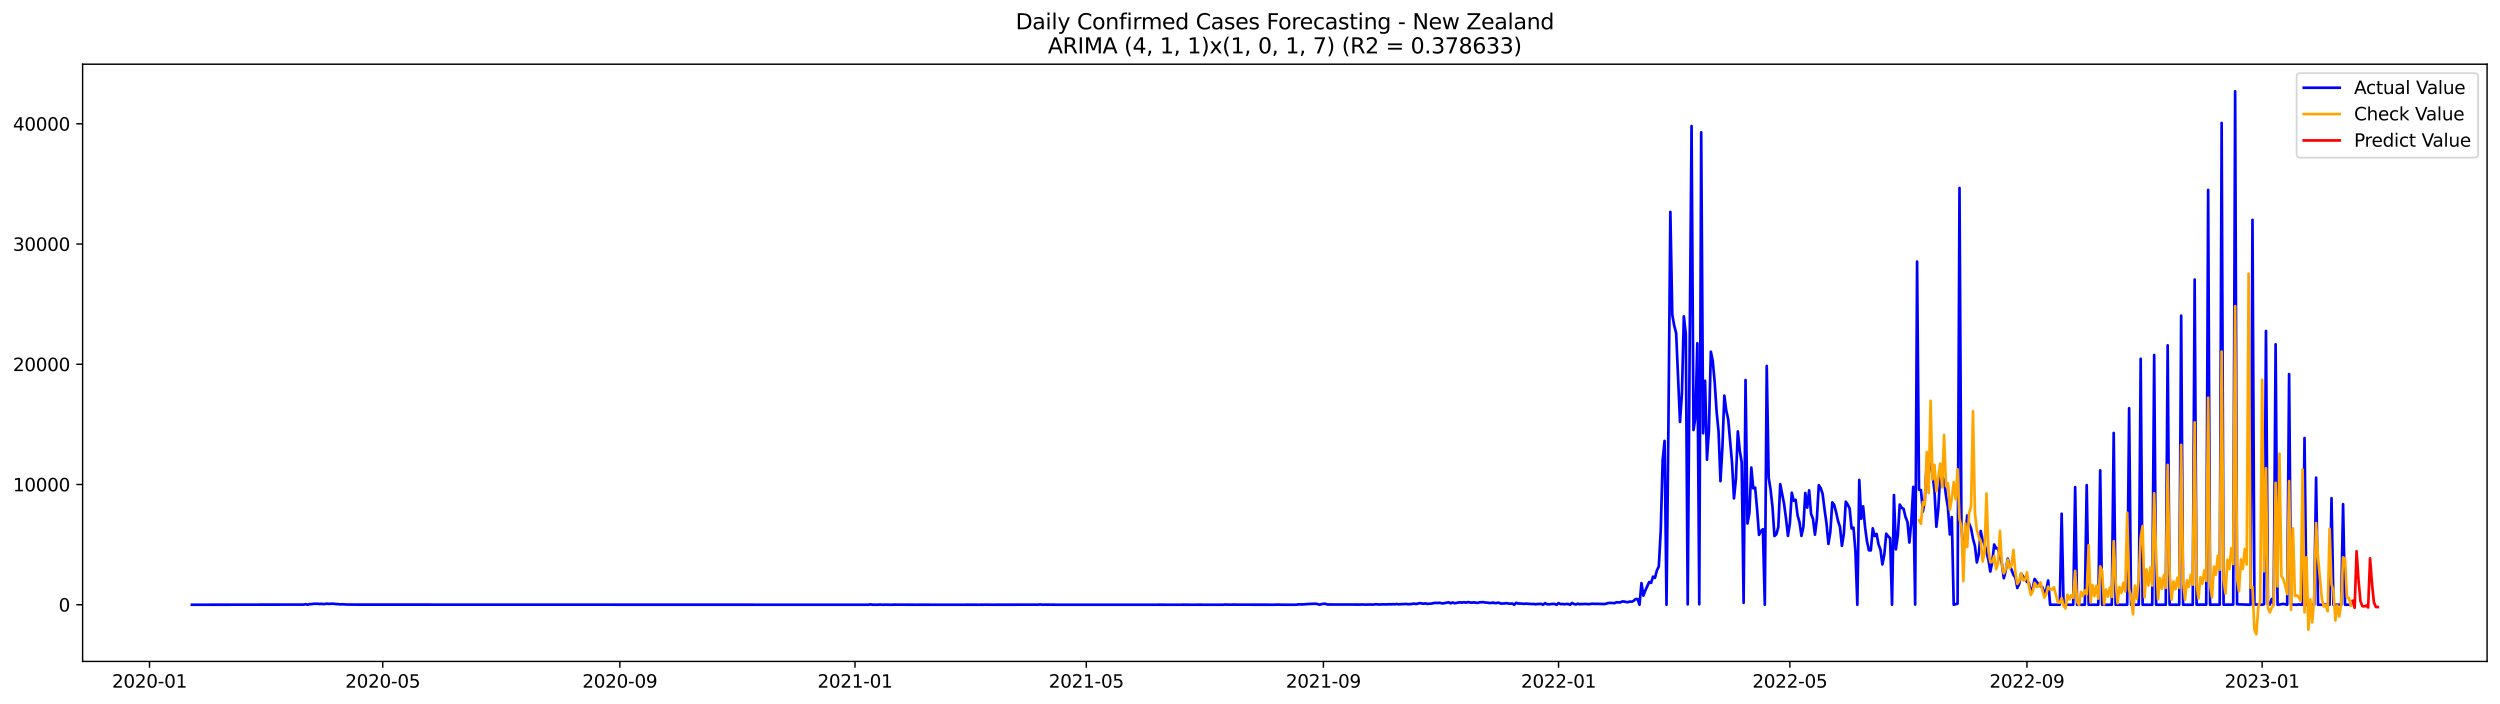 <?xml version="1.0" encoding="utf-8" standalone="no"?>
<!DOCTYPE svg PUBLIC "-//W3C//DTD SVG 1.1//EN"
  "http://www.w3.org/Graphics/SVG/1.1/DTD/svg11.dtd">
<svg xmlns:xlink="http://www.w3.org/1999/xlink" width="1392.412pt" height="392.274pt" viewBox="0 0 1392.412 392.274" xmlns="http://www.w3.org/2000/svg" version="1.1">
 <defs>
  <style type="text/css">*{stroke-linejoin: round; stroke-linecap: butt}</style>
 </defs>
 <g id="figure_1">
  <g id="patch_1">
   <path d="M 0 392.274 
L 1392.412 392.274 
L 1392.412 0 
L 0 0 
z
" style="fill: #ffffff"/>
  </g>
  <g id="axes_1">
   <g id="patch_2">
    <path d="M 46.013 368.396 
L 1385.213 368.396 
L 1385.213 35.755 
L 46.013 35.755 
z
" style="fill: #ffffff"/>
   </g>
   <g id="matplotlib.axis_1">
    <g id="xtick_1">
     <g id="line2d_1">
      <defs>
       <path id="m3d53faf862" d="M 0 0 
L 0 3.5 
" style="stroke: #000000; stroke-width: 0.8"/>
      </defs>
      <g>
       <use xlink:href="#m3d53faf862" x="83.266" y="368.396" style="stroke: #000000; stroke-width: 0.8"/>
      </g>
     </g>
     <g id="text_1">
      <!-- 2020-01 -->
      <g transform="translate(62.375 382.994)scale(0.1 -0.1)">
       <defs>
        <path id="DejaVuSans-32" d="M 1228 531 
L 3431 531 
L 3431 0 
L 469 0 
L 469 531 
Q 828 903 1448 1529 
Q 2069 2156 2228 2338 
Q 2531 2678 2651 2914 
Q 2772 3150 2772 3378 
Q 2772 3750 2511 3984 
Q 2250 4219 1831 4219 
Q 1534 4219 1204 4116 
Q 875 4013 500 3803 
L 500 4441 
Q 881 4594 1212 4672 
Q 1544 4750 1819 4750 
Q 2544 4750 2975 4387 
Q 3406 4025 3406 3419 
Q 3406 3131 3298 2873 
Q 3191 2616 2906 2266 
Q 2828 2175 2409 1742 
Q 1991 1309 1228 531 
z
" transform="scale(0.016)"/>
        <path id="DejaVuSans-30" d="M 2034 4250 
Q 1547 4250 1301 3770 
Q 1056 3291 1056 2328 
Q 1056 1369 1301 889 
Q 1547 409 2034 409 
Q 2525 409 2770 889 
Q 3016 1369 3016 2328 
Q 3016 3291 2770 3770 
Q 2525 4250 2034 4250 
z
M 2034 4750 
Q 2819 4750 3233 4129 
Q 3647 3509 3647 2328 
Q 3647 1150 3233 529 
Q 2819 -91 2034 -91 
Q 1250 -91 836 529 
Q 422 1150 422 2328 
Q 422 3509 836 4129 
Q 1250 4750 2034 4750 
z
" transform="scale(0.016)"/>
        <path id="DejaVuSans-2d" d="M 313 2009 
L 1997 2009 
L 1997 1497 
L 313 1497 
L 313 2009 
z
" transform="scale(0.016)"/>
        <path id="DejaVuSans-31" d="M 794 531 
L 1825 531 
L 1825 4091 
L 703 3866 
L 703 4441 
L 1819 4666 
L 2450 4666 
L 2450 531 
L 3481 531 
L 3481 0 
L 794 0 
L 794 531 
z
" transform="scale(0.016)"/>
       </defs>
       <use xlink:href="#DejaVuSans-32"/>
       <use xlink:href="#DejaVuSans-30" x="63.623"/>
       <use xlink:href="#DejaVuSans-32" x="127.246"/>
       <use xlink:href="#DejaVuSans-30" x="190.869"/>
       <use xlink:href="#DejaVuSans-2d" x="254.492"/>
       <use xlink:href="#DejaVuSans-30" x="290.576"/>
       <use xlink:href="#DejaVuSans-31" x="354.199"/>
      </g>
     </g>
    </g>
    <g id="xtick_2">
     <g id="line2d_2">
      <g>
       <use xlink:href="#m3d53faf862" x="213.171" y="368.396" style="stroke: #000000; stroke-width: 0.8"/>
      </g>
     </g>
     <g id="text_2">
      <!-- 2020-05 -->
      <g transform="translate(192.28 382.994)scale(0.1 -0.1)">
       <defs>
        <path id="DejaVuSans-35" d="M 691 4666 
L 3169 4666 
L 3169 4134 
L 1269 4134 
L 1269 2991 
Q 1406 3038 1543 3061 
Q 1681 3084 1819 3084 
Q 2600 3084 3056 2656 
Q 3513 2228 3513 1497 
Q 3513 744 3044 326 
Q 2575 -91 1722 -91 
Q 1428 -91 1123 -41 
Q 819 9 494 109 
L 494 744 
Q 775 591 1075 516 
Q 1375 441 1709 441 
Q 2250 441 2565 725 
Q 2881 1009 2881 1497 
Q 2881 1984 2565 2268 
Q 2250 2553 1709 2553 
Q 1456 2553 1204 2497 
Q 953 2441 691 2322 
L 691 4666 
z
" transform="scale(0.016)"/>
       </defs>
       <use xlink:href="#DejaVuSans-32"/>
       <use xlink:href="#DejaVuSans-30" x="63.623"/>
       <use xlink:href="#DejaVuSans-32" x="127.246"/>
       <use xlink:href="#DejaVuSans-30" x="190.869"/>
       <use xlink:href="#DejaVuSans-2d" x="254.492"/>
       <use xlink:href="#DejaVuSans-30" x="290.576"/>
       <use xlink:href="#DejaVuSans-35" x="354.199"/>
      </g>
     </g>
    </g>
    <g id="xtick_3">
     <g id="line2d_3">
      <g>
       <use xlink:href="#m3d53faf862" x="345.223" y="368.396" style="stroke: #000000; stroke-width: 0.8"/>
      </g>
     </g>
     <g id="text_3">
      <!-- 2020-09 -->
      <g transform="translate(324.331 382.994)scale(0.1 -0.1)">
       <defs>
        <path id="DejaVuSans-39" d="M 703 97 
L 703 672 
Q 941 559 1184 500 
Q 1428 441 1663 441 
Q 2288 441 2617 861 
Q 2947 1281 2994 2138 
Q 2813 1869 2534 1725 
Q 2256 1581 1919 1581 
Q 1219 1581 811 2004 
Q 403 2428 403 3163 
Q 403 3881 828 4315 
Q 1253 4750 1959 4750 
Q 2769 4750 3195 4129 
Q 3622 3509 3622 2328 
Q 3622 1225 3098 567 
Q 2575 -91 1691 -91 
Q 1453 -91 1209 -44 
Q 966 3 703 97 
z
M 1959 2075 
Q 2384 2075 2632 2365 
Q 2881 2656 2881 3163 
Q 2881 3666 2632 3958 
Q 2384 4250 1959 4250 
Q 1534 4250 1286 3958 
Q 1038 3666 1038 3163 
Q 1038 2656 1286 2365 
Q 1534 2075 1959 2075 
z
" transform="scale(0.016)"/>
       </defs>
       <use xlink:href="#DejaVuSans-32"/>
       <use xlink:href="#DejaVuSans-30" x="63.623"/>
       <use xlink:href="#DejaVuSans-32" x="127.246"/>
       <use xlink:href="#DejaVuSans-30" x="190.869"/>
       <use xlink:href="#DejaVuSans-2d" x="254.492"/>
       <use xlink:href="#DejaVuSans-30" x="290.576"/>
       <use xlink:href="#DejaVuSans-39" x="354.199"/>
      </g>
     </g>
    </g>
    <g id="xtick_4">
     <g id="line2d_4">
      <g>
       <use xlink:href="#m3d53faf862" x="476.201" y="368.396" style="stroke: #000000; stroke-width: 0.8"/>
      </g>
     </g>
     <g id="text_4">
      <!-- 2021-01 -->
      <g transform="translate(455.31 382.994)scale(0.1 -0.1)">
       <use xlink:href="#DejaVuSans-32"/>
       <use xlink:href="#DejaVuSans-30" x="63.623"/>
       <use xlink:href="#DejaVuSans-32" x="127.246"/>
       <use xlink:href="#DejaVuSans-31" x="190.869"/>
       <use xlink:href="#DejaVuSans-2d" x="254.492"/>
       <use xlink:href="#DejaVuSans-30" x="290.576"/>
       <use xlink:href="#DejaVuSans-31" x="354.199"/>
      </g>
     </g>
    </g>
    <g id="xtick_5">
     <g id="line2d_5">
      <g>
       <use xlink:href="#m3d53faf862" x="605.032" y="368.396" style="stroke: #000000; stroke-width: 0.8"/>
      </g>
     </g>
     <g id="text_5">
      <!-- 2021-05 -->
      <g transform="translate(584.141 382.994)scale(0.1 -0.1)">
       <use xlink:href="#DejaVuSans-32"/>
       <use xlink:href="#DejaVuSans-30" x="63.623"/>
       <use xlink:href="#DejaVuSans-32" x="127.246"/>
       <use xlink:href="#DejaVuSans-31" x="190.869"/>
       <use xlink:href="#DejaVuSans-2d" x="254.492"/>
       <use xlink:href="#DejaVuSans-30" x="290.576"/>
       <use xlink:href="#DejaVuSans-35" x="354.199"/>
      </g>
     </g>
    </g>
    <g id="xtick_6">
     <g id="line2d_6">
      <g>
       <use xlink:href="#m3d53faf862" x="737.084" y="368.396" style="stroke: #000000; stroke-width: 0.8"/>
      </g>
     </g>
     <g id="text_6">
      <!-- 2021-09 -->
      <g transform="translate(716.193 382.994)scale(0.1 -0.1)">
       <use xlink:href="#DejaVuSans-32"/>
       <use xlink:href="#DejaVuSans-30" x="63.623"/>
       <use xlink:href="#DejaVuSans-32" x="127.246"/>
       <use xlink:href="#DejaVuSans-31" x="190.869"/>
       <use xlink:href="#DejaVuSans-2d" x="254.492"/>
       <use xlink:href="#DejaVuSans-30" x="290.576"/>
       <use xlink:href="#DejaVuSans-39" x="354.199"/>
      </g>
     </g>
    </g>
    <g id="xtick_7">
     <g id="line2d_7">
      <g>
       <use xlink:href="#m3d53faf862" x="868.063" y="368.396" style="stroke: #000000; stroke-width: 0.8"/>
      </g>
     </g>
     <g id="text_7">
      <!-- 2022-01 -->
      <g transform="translate(847.171 382.994)scale(0.1 -0.1)">
       <use xlink:href="#DejaVuSans-32"/>
       <use xlink:href="#DejaVuSans-30" x="63.623"/>
       <use xlink:href="#DejaVuSans-32" x="127.246"/>
       <use xlink:href="#DejaVuSans-32" x="190.869"/>
       <use xlink:href="#DejaVuSans-2d" x="254.492"/>
       <use xlink:href="#DejaVuSans-30" x="290.576"/>
       <use xlink:href="#DejaVuSans-31" x="354.199"/>
      </g>
     </g>
    </g>
    <g id="xtick_8">
     <g id="line2d_8">
      <g>
       <use xlink:href="#m3d53faf862" x="996.894" y="368.396" style="stroke: #000000; stroke-width: 0.8"/>
      </g>
     </g>
     <g id="text_8">
      <!-- 2022-05 -->
      <g transform="translate(976.002 382.994)scale(0.1 -0.1)">
       <use xlink:href="#DejaVuSans-32"/>
       <use xlink:href="#DejaVuSans-30" x="63.623"/>
       <use xlink:href="#DejaVuSans-32" x="127.246"/>
       <use xlink:href="#DejaVuSans-32" x="190.869"/>
       <use xlink:href="#DejaVuSans-2d" x="254.492"/>
       <use xlink:href="#DejaVuSans-30" x="290.576"/>
       <use xlink:href="#DejaVuSans-35" x="354.199"/>
      </g>
     </g>
    </g>
    <g id="xtick_9">
     <g id="line2d_9">
      <g>
       <use xlink:href="#m3d53faf862" x="1128.946" y="368.396" style="stroke: #000000; stroke-width: 0.8"/>
      </g>
     </g>
     <g id="text_9">
      <!-- 2022-09 -->
      <g transform="translate(1108.054 382.994)scale(0.1 -0.1)">
       <use xlink:href="#DejaVuSans-32"/>
       <use xlink:href="#DejaVuSans-30" x="63.623"/>
       <use xlink:href="#DejaVuSans-32" x="127.246"/>
       <use xlink:href="#DejaVuSans-32" x="190.869"/>
       <use xlink:href="#DejaVuSans-2d" x="254.492"/>
       <use xlink:href="#DejaVuSans-30" x="290.576"/>
       <use xlink:href="#DejaVuSans-39" x="354.199"/>
      </g>
     </g>
    </g>
    <g id="xtick_10">
     <g id="line2d_10">
      <g>
       <use xlink:href="#m3d53faf862" x="1259.924" y="368.396" style="stroke: #000000; stroke-width: 0.8"/>
      </g>
     </g>
     <g id="text_10">
      <!-- 2023-01 -->
      <g transform="translate(1239.033 382.994)scale(0.1 -0.1)">
       <defs>
        <path id="DejaVuSans-33" d="M 2597 2516 
Q 3050 2419 3304 2112 
Q 3559 1806 3559 1356 
Q 3559 666 3084 287 
Q 2609 -91 1734 -91 
Q 1441 -91 1130 -33 
Q 819 25 488 141 
L 488 750 
Q 750 597 1062 519 
Q 1375 441 1716 441 
Q 2309 441 2620 675 
Q 2931 909 2931 1356 
Q 2931 1769 2642 2001 
Q 2353 2234 1838 2234 
L 1294 2234 
L 1294 2753 
L 1863 2753 
Q 2328 2753 2575 2939 
Q 2822 3125 2822 3475 
Q 2822 3834 2567 4026 
Q 2313 4219 1838 4219 
Q 1578 4219 1281 4162 
Q 984 4106 628 3988 
L 628 4550 
Q 988 4650 1302 4700 
Q 1616 4750 1894 4750 
Q 2613 4750 3031 4423 
Q 3450 4097 3450 3541 
Q 3450 3153 3228 2886 
Q 3006 2619 2597 2516 
z
" transform="scale(0.016)"/>
       </defs>
       <use xlink:href="#DejaVuSans-32"/>
       <use xlink:href="#DejaVuSans-30" x="63.623"/>
       <use xlink:href="#DejaVuSans-32" x="127.246"/>
       <use xlink:href="#DejaVuSans-33" x="190.869"/>
       <use xlink:href="#DejaVuSans-2d" x="254.492"/>
       <use xlink:href="#DejaVuSans-30" x="290.576"/>
       <use xlink:href="#DejaVuSans-31" x="354.199"/>
      </g>
     </g>
    </g>
   </g>
   <g id="matplotlib.axis_2">
    <g id="ytick_1">
     <g id="line2d_11">
      <defs>
       <path id="m67ea505531" d="M 0 0 
L -3.5 0 
" style="stroke: #000000; stroke-width: 0.8"/>
      </defs>
      <g>
       <use xlink:href="#m67ea505531" x="46.013" y="336.819" style="stroke: #000000; stroke-width: 0.8"/>
      </g>
     </g>
     <g id="text_11">
      <!-- 0 -->
      <g transform="translate(32.65 340.618)scale(0.1 -0.1)">
       <use xlink:href="#DejaVuSans-30"/>
      </g>
     </g>
    </g>
    <g id="ytick_2">
     <g id="line2d_12">
      <g>
       <use xlink:href="#m67ea505531" x="46.013" y="269.852" style="stroke: #000000; stroke-width: 0.8"/>
      </g>
     </g>
     <g id="text_12">
      <!-- 10000 -->
      <g transform="translate(7.2 273.651)scale(0.1 -0.1)">
       <use xlink:href="#DejaVuSans-31"/>
       <use xlink:href="#DejaVuSans-30" x="63.623"/>
       <use xlink:href="#DejaVuSans-30" x="127.246"/>
       <use xlink:href="#DejaVuSans-30" x="190.869"/>
       <use xlink:href="#DejaVuSans-30" x="254.492"/>
      </g>
     </g>
    </g>
    <g id="ytick_3">
     <g id="line2d_13">
      <g>
       <use xlink:href="#m67ea505531" x="46.013" y="202.884" style="stroke: #000000; stroke-width: 0.8"/>
      </g>
     </g>
     <g id="text_13">
      <!-- 20000 -->
      <g transform="translate(7.2 206.684)scale(0.1 -0.1)">
       <use xlink:href="#DejaVuSans-32"/>
       <use xlink:href="#DejaVuSans-30" x="63.623"/>
       <use xlink:href="#DejaVuSans-30" x="127.246"/>
       <use xlink:href="#DejaVuSans-30" x="190.869"/>
       <use xlink:href="#DejaVuSans-30" x="254.492"/>
      </g>
     </g>
    </g>
    <g id="ytick_4">
     <g id="line2d_14">
      <g>
       <use xlink:href="#m67ea505531" x="46.013" y="135.917" style="stroke: #000000; stroke-width: 0.8"/>
      </g>
     </g>
     <g id="text_14">
      <!-- 30000 -->
      <g transform="translate(7.2 139.716)scale(0.1 -0.1)">
       <use xlink:href="#DejaVuSans-33"/>
       <use xlink:href="#DejaVuSans-30" x="63.623"/>
       <use xlink:href="#DejaVuSans-30" x="127.246"/>
       <use xlink:href="#DejaVuSans-30" x="190.869"/>
       <use xlink:href="#DejaVuSans-30" x="254.492"/>
      </g>
     </g>
    </g>
    <g id="ytick_5">
     <g id="line2d_15">
      <g>
       <use xlink:href="#m67ea505531" x="46.013" y="68.95" style="stroke: #000000; stroke-width: 0.8"/>
      </g>
     </g>
     <g id="text_15">
      <!-- 40000 -->
      <g transform="translate(7.2 72.749)scale(0.1 -0.1)">
       <defs>
        <path id="DejaVuSans-34" d="M 2419 4116 
L 825 1625 
L 2419 1625 
L 2419 4116 
z
M 2253 4666 
L 3047 4666 
L 3047 1625 
L 3713 1625 
L 3713 1100 
L 3047 1100 
L 3047 0 
L 2419 0 
L 2419 1100 
L 313 1100 
L 313 1709 
L 2253 4666 
z
" transform="scale(0.016)"/>
       </defs>
       <use xlink:href="#DejaVuSans-34"/>
       <use xlink:href="#DejaVuSans-30" x="63.623"/>
       <use xlink:href="#DejaVuSans-30" x="127.246"/>
       <use xlink:href="#DejaVuSans-30" x="190.869"/>
       <use xlink:href="#DejaVuSans-30" x="254.492"/>
      </g>
     </g>
    </g>
   </g>
   <g id="line2d_16">
    <path d="M 106.885 336.819 
L 169.154 336.732 
L 170.227 336.484 
L 171.301 336.819 
L 172.374 336.464 
L 173.448 336.484 
L 174.522 336.296 
L 176.669 336.263 
L 177.742 336.397 
L 178.816 336.317 
L 179.89 336.43 
L 180.963 336.41 
L 182.037 336.223 
L 183.11 336.343 
L 185.258 336.223 
L 187.405 336.457 
L 188.478 336.484 
L 189.552 336.625 
L 190.625 336.524 
L 192.773 336.698 
L 200.288 336.759 
L 483.716 336.819 
L 484.79 336.611 
L 485.864 336.799 
L 489.084 336.819 
L 490.158 336.698 
L 491.232 336.819 
L 493.379 336.779 
L 496.6 336.819 
L 497.673 336.759 
L 499.82 336.772 
L 510.556 336.812 
L 514.851 336.785 
L 519.145 336.819 
L 528.807 336.805 
L 536.322 336.812 
L 541.69 336.785 
L 544.911 336.812 
L 549.206 336.779 
L 552.426 336.812 
L 554.574 336.805 
L 578.193 336.772 
L 579.266 336.658 
L 580.34 336.779 
L 583.561 336.759 
L 588.929 336.819 
L 593.223 336.805 
L 607.18 336.812 
L 610.4 336.812 
L 626.504 336.812 
L 629.725 336.812 
L 643.682 336.819 
L 645.829 336.792 
L 652.271 336.819 
L 660.859 336.799 
L 665.154 336.819 
L 667.301 336.799 
L 674.816 336.819 
L 678.037 336.812 
L 681.258 336.812 
L 682.331 336.698 
L 684.478 336.792 
L 687.699 336.745 
L 689.846 336.785 
L 703.803 336.792 
L 709.171 336.819 
L 712.392 336.738 
L 713.465 336.805 
L 715.612 336.812 
L 722.054 336.819 
L 723.128 336.605 
L 725.275 336.658 
L 729.569 336.363 
L 732.79 336.256 
L 733.864 336.451 
L 734.937 336.819 
L 736.011 336.484 
L 737.084 336.31 
L 738.158 336.256 
L 739.232 336.692 
L 752.115 336.698 
L 757.483 336.732 
L 758.556 336.658 
L 760.703 336.759 
L 762.851 336.678 
L 764.998 336.752 
L 766.071 336.524 
L 768.219 336.698 
L 770.366 336.598 
L 772.513 336.645 
L 773.587 336.538 
L 774.66 336.618 
L 775.734 336.504 
L 776.807 336.578 
L 777.881 336.41 
L 778.954 336.584 
L 783.249 336.377 
L 784.322 336.538 
L 786.47 336.39 
L 787.543 336.163 
L 788.617 336.417 
L 790.764 335.921 
L 792.911 336.256 
L 793.985 336.076 
L 795.058 336.33 
L 797.206 336.176 
L 799.353 335.741 
L 800.426 335.861 
L 801.5 335.707 
L 803.647 336.089 
L 806.868 335.453 
L 807.942 336.055 
L 809.015 335.533 
L 810.089 335.968 
L 811.162 335.834 
L 812.236 335.58 
L 813.309 335.486 
L 814.383 335.64 
L 815.457 335.413 
L 816.53 335.654 
L 817.604 335.332 
L 819.751 335.7 
L 820.825 335.479 
L 822.972 335.821 
L 824.045 335.453 
L 826.193 335.372 
L 827.266 335.613 
L 828.34 335.634 
L 829.413 335.828 
L 830.487 335.841 
L 831.561 335.587 
L 832.634 335.935 
L 834.781 335.667 
L 835.855 336.169 
L 838.002 336.096 
L 839.076 335.908 
L 840.149 336.169 
L 841.223 336.23 
L 842.296 336.116 
L 843.37 336.819 
L 844.444 335.747 
L 845.517 336.129 
L 846.591 336.136 
L 848.738 336.31 
L 849.812 336.183 
L 853.032 336.424 
L 854.106 336.35 
L 855.18 336.578 
L 856.253 336.43 
L 858.4 336.343 
L 859.474 336.819 
L 860.548 335.908 
L 861.621 336.524 
L 862.695 336.598 
L 864.842 336.343 
L 865.916 336.41 
L 866.989 336.819 
L 868.063 335.901 
L 869.136 336.477 
L 870.21 336.424 
L 871.283 336.551 
L 872.357 336.404 
L 873.431 336.43 
L 874.504 336.819 
L 875.578 335.828 
L 876.651 336.417 
L 877.725 336.665 
L 878.799 336.203 
L 879.872 336.558 
L 880.946 336.417 
L 882.019 336.457 
L 883.093 336.363 
L 885.24 336.531 
L 886.314 336.29 
L 887.387 336.25 
L 888.461 336.37 
L 889.535 336.296 
L 893.829 336.43 
L 895.976 335.821 
L 897.05 335.781 
L 899.197 335.948 
L 900.271 335.453 
L 902.418 335.56 
L 903.491 334.997 
L 904.565 335.017 
L 905.638 335.299 
L 906.712 335.379 
L 907.786 335.044 
L 908.859 335.145 
L 909.933 334.582 
L 911.006 333.631 
L 912.08 333.712 
L 913.154 336.819 
L 914.227 324.792 
L 915.301 331.763 
L 916.374 328.91 
L 918.522 324.189 
L 919.595 324.658 
L 920.669 321.169 
L 921.742 321.885 
L 922.816 317.767 
L 923.89 315.503 
L 924.963 295.768 
L 926.037 256.297 
L 927.11 245.563 
L 928.184 336.819 
L 929.258 236.261 
L 930.331 117.997 
L 931.405 175.287 
L 932.478 181.401 
L 933.552 185.473 
L 935.699 234.995 
L 936.773 219.278 
L 937.846 176.205 
L 938.92 186.116 
L 939.993 336.598 
L 941.067 195.612 
L 942.141 70.196 
L 943.214 239.495 
L 944.288 232.511 
L 945.361 191.179 
L 946.435 336.544 
L 947.509 73.691 
L 948.582 241.317 
L 949.656 212.079 
L 950.729 256.03 
L 951.803 239.656 
L 952.877 195.88 
L 953.95 201.096 
L 955.024 212.99 
L 956.097 229.47 
L 957.171 240.252 
L 958.245 267.99 
L 959.318 249.226 
L 960.392 220.349 
L 961.465 228.694 
L 962.539 233.421 
L 964.686 257.838 
L 965.76 277.586 
L 966.833 266.999 
L 967.907 240.299 
L 968.98 250.94 
L 970.054 257.382 
L 971.128 335.747 
L 972.201 211.664 
L 973.275 291.582 
L 974.348 285.703 
L 975.422 260.423 
L 976.496 271.974 
L 977.569 271.606 
L 978.643 283.714 
L 979.716 297.897 
L 980.79 295.714 
L 981.864 294.75 
L 982.937 336.819 
L 984.011 203.835 
L 985.084 266.008 
L 986.158 272.798 
L 987.232 282.555 
L 988.305 298.554 
L 989.379 297.522 
L 990.452 293.585 
L 991.526 269.657 
L 993.673 280.68 
L 994.747 288.85 
L 995.82 298.46 
L 996.894 291.482 
L 997.967 274.432 
L 999.041 278.899 
L 1000.115 278.383 
L 1001.188 287.009 
L 1002.262 290.886 
L 1003.335 298.46 
L 1004.409 293.484 
L 1005.483 274.566 
L 1006.556 282.729 
L 1007.63 273.1 
L 1008.703 286.252 
L 1009.777 288.991 
L 1010.851 297.79 
L 1011.924 289.178 
L 1012.998 270.213 
L 1014.071 271.861 
L 1015.145 275.129 
L 1016.219 283.854 
L 1017.292 291.542 
L 1018.366 302.947 
L 1019.439 296.19 
L 1020.513 279.823 
L 1021.587 281.216 
L 1022.66 285.334 
L 1023.734 290.216 
L 1024.807 293.551 
L 1025.881 304.012 
L 1026.954 297.301 
L 1028.028 279.401 
L 1029.102 281.008 
L 1030.175 283.198 
L 1031.249 294.321 
L 1032.322 293.866 
L 1033.396 306.864 
L 1034.47 336.819 
L 1035.543 267.32 
L 1036.617 288.944 
L 1037.69 282.046 
L 1038.764 293.538 
L 1039.838 301.541 
L 1040.911 306.489 
L 1041.985 306.563 
L 1043.058 294.261 
L 1044.132 298.574 
L 1045.206 297.389 
L 1046.279 303.241 
L 1047.353 306.121 
L 1048.426 314.378 
L 1049.5 308.833 
L 1050.574 297.261 
L 1051.647 298.728 
L 1052.721 299.779 
L 1053.794 336.792 
L 1054.868 275.731 
L 1055.942 305.96 
L 1057.015 298.259 
L 1058.089 281.028 
L 1059.162 282.79 
L 1060.236 283.459 
L 1061.309 287.966 
L 1062.383 290.665 
L 1063.457 302.17 
L 1064.53 290.772 
L 1065.604 271.178 
L 1066.677 336.712 
L 1067.751 145.688 
L 1068.825 272.711 
L 1069.898 272.959 
L 1070.972 284.946 
L 1072.045 278.718 
L 1073.119 257.449 
L 1074.193 257.617 
L 1075.266 258.474 
L 1076.34 264.467 
L 1077.413 272.999 
L 1078.487 293.391 
L 1079.561 283.419 
L 1080.634 264.749 
L 1081.708 265.191 
L 1082.781 267.602 
L 1083.855 276.013 
L 1084.929 282.743 
L 1086.002 297.65 
L 1087.076 287.986 
L 1088.149 336.819 
L 1090.296 336.23 
L 1091.37 104.664 
L 1092.444 293.317 
L 1093.517 306.978 
L 1094.591 299.485 
L 1095.664 287.122 
L 1096.738 291.777 
L 1097.812 294.234 
L 1098.885 300.034 
L 1099.959 304.058 
L 1101.032 313.26 
L 1102.106 308.86 
L 1103.18 295.721 
L 1104.253 300.73 
L 1105.327 303.228 
L 1107.474 311.793 
L 1108.548 318.343 
L 1109.621 313.005 
L 1110.695 303.275 
L 1111.768 305.438 
L 1112.842 305.364 
L 1113.916 310.407 
L 1114.989 313.943 
L 1116.063 322.032 
L 1117.136 317.773 
L 1118.21 311.19 
L 1119.283 314.894 
L 1120.357 317.345 
L 1121.431 320.238 
L 1122.504 321.611 
L 1123.578 327.497 
L 1124.651 325.133 
L 1125.725 319.421 
L 1126.799 321.082 
L 1127.872 322.066 
L 1128.946 324.129 
L 1130.019 324.691 
L 1131.093 329.446 
L 1132.167 327.443 
L 1133.24 322.454 
L 1134.314 324.062 
L 1136.461 326.513 
L 1137.535 326.928 
L 1138.608 330.31 
L 1139.682 328.589 
L 1140.755 323.345 
L 1141.829 336.805 
L 1147.197 336.819 
L 1148.271 286.131 
L 1149.344 336.812 
L 1154.712 336.819 
L 1155.786 271.312 
L 1156.859 336.819 
L 1161.154 336.819 
L 1162.227 270.193 
L 1163.301 336.819 
L 1168.669 336.819 
L 1169.742 261.97 
L 1170.816 336.819 
L 1176.184 336.819 
L 1177.258 241.136 
L 1178.331 336.819 
L 1184.773 336.819 
L 1185.846 227.368 
L 1186.92 336.819 
L 1191.214 336.819 
L 1192.288 199.831 
L 1193.361 336.819 
L 1198.729 336.819 
L 1199.803 197.728 
L 1200.877 336.819 
L 1206.245 336.819 
L 1207.318 192.357 
L 1208.392 336.819 
L 1213.76 336.812 
L 1214.833 175.81 
L 1215.907 336.819 
L 1221.275 336.819 
L 1222.348 155.693 
L 1223.422 336.759 
L 1228.79 336.765 
L 1229.864 105.769 
L 1230.937 336.799 
L 1234.158 336.772 
L 1236.305 336.805 
L 1237.379 68.474 
L 1238.452 336.772 
L 1243.82 336.752 
L 1244.894 50.876 
L 1245.967 336.571 
L 1250.262 336.725 
L 1253.483 336.819 
L 1254.556 122.437 
L 1255.63 336.698 
L 1258.851 336.698 
L 1259.924 336.819 
L 1260.998 336.524 
L 1262.071 184.334 
L 1263.145 336.692 
L 1264.219 336.718 
L 1265.292 333.631 
L 1266.366 336.725 
L 1267.439 191.768 
L 1268.513 336.819 
L 1269.587 336.712 
L 1271.734 336.343 
L 1273.881 336.799 
L 1274.954 208.369 
L 1276.028 336.745 
L 1279.249 336.805 
L 1280.322 336.611 
L 1281.396 336.799 
L 1282.47 336.819 
L 1283.543 243.955 
L 1284.617 336.792 
L 1288.911 336.819 
L 1289.985 266.055 
L 1291.058 336.819 
L 1294.279 336.819 
L 1295.353 336.685 
L 1296.426 336.819 
L 1297.5 336.819 
L 1298.574 277.479 
L 1299.647 336.819 
L 1303.942 336.819 
L 1305.015 280.807 
L 1306.089 336.805 
L 1309.309 336.819 
L 1309.309 336.819 
" clip-path="url(#pbd9c0cc2d0)" style="fill: none; stroke: #0000ff; stroke-width: 1.5; stroke-linecap: square"/>
   </g>
   <g id="line2d_17">
    <path d="M 1068.825 289.783 
L 1069.898 291.73 
L 1070.972 279.599 
L 1072.045 281.214 
L 1073.119 251.766 
L 1074.193 274.64 
L 1075.266 223.222 
L 1076.34 266.962 
L 1077.413 258.929 
L 1078.487 273.608 
L 1080.634 258.221 
L 1081.708 271.436 
L 1082.781 242.223 
L 1083.855 270.77 
L 1084.929 269.064 
L 1086.002 283.906 
L 1087.076 277.675 
L 1088.149 268.541 
L 1089.223 277.996 
L 1090.296 261.369 
L 1091.37 289.161 
L 1092.444 293.292 
L 1093.517 323.63 
L 1094.591 291.537 
L 1095.664 304.587 
L 1096.738 285.712 
L 1097.812 282.057 
L 1098.885 228.993 
L 1099.959 285.777 
L 1101.032 295.111 
L 1102.106 299.18 
L 1103.18 301.244 
L 1104.253 312.743 
L 1105.327 307.471 
L 1106.4 274.856 
L 1107.474 306.846 
L 1108.548 313.124 
L 1109.621 312.986 
L 1110.695 309.679 
L 1111.768 317.013 
L 1112.842 313.872 
L 1113.916 295.681 
L 1114.989 314.628 
L 1116.063 319.384 
L 1117.136 317.161 
L 1118.21 311.727 
L 1119.283 316.577 
L 1120.357 314.792 
L 1121.431 306.274 
L 1122.504 318.99 
L 1123.578 325.175 
L 1124.651 323.547 
L 1125.725 319.239 
L 1126.799 323.235 
L 1127.872 322.933 
L 1128.946 318.725 
L 1130.019 326.394 
L 1131.093 331.39 
L 1132.167 329.321 
L 1133.24 324.641 
L 1134.314 326.92 
L 1135.387 326.582 
L 1136.461 324.359 
L 1138.608 332.853 
L 1139.682 330.93 
L 1140.755 326.727 
L 1141.829 328.268 
L 1142.903 328.44 
L 1143.976 327.042 
L 1146.123 335.401 
L 1147.197 335.738 
L 1148.271 333.096 
L 1149.344 337.41 
L 1150.418 338.875 
L 1151.491 331.253 
L 1152.565 333.93 
L 1153.638 331.535 
L 1154.712 332.97 
L 1155.786 317.946 
L 1156.859 335.132 
L 1157.933 336.97 
L 1159.006 329.681 
L 1160.08 332.03 
L 1161.154 328.853 
L 1162.227 331.047 
L 1163.301 303.636 
L 1164.374 335.423 
L 1165.448 325.825 
L 1166.522 332.008 
L 1167.595 326.172 
L 1168.669 333.435 
L 1169.742 315.454 
L 1170.816 317.915 
L 1171.89 336.608 
L 1172.963 328.361 
L 1174.037 332.295 
L 1175.11 327.28 
L 1176.184 332.428 
L 1177.258 301.415 
L 1178.331 324.073 
L 1179.405 336.022 
L 1180.478 326.915 
L 1181.552 330.174 
L 1182.625 324.591 
L 1183.699 329.441 
L 1184.773 285.611 
L 1185.846 328.232 
L 1186.92 332.132 
L 1187.993 342.161 
L 1189.067 326.172 
L 1190.141 333.462 
L 1191.214 321.859 
L 1192.288 299.366 
L 1193.361 292.99 
L 1194.435 332.661 
L 1195.509 317.141 
L 1196.582 326.099 
L 1197.656 316.116 
L 1198.729 326.154 
L 1199.803 274.758 
L 1200.877 309.998 
L 1201.95 333.819 
L 1203.024 321.966 
L 1204.097 327.843 
L 1205.171 320.285 
L 1206.245 327.368 
L 1207.318 258.943 
L 1208.392 319.151 
L 1209.465 334.037 
L 1210.539 323.924 
L 1211.612 328.198 
L 1212.686 321.797 
L 1213.76 327.411 
L 1214.833 247.754 
L 1215.907 323.922 
L 1216.98 333.997 
L 1218.054 323.198 
L 1219.128 326.904 
L 1220.201 320.128 
L 1221.275 325.606 
L 1222.348 235.239 
L 1223.422 325.655 
L 1224.496 333.336 
L 1225.569 321.484 
L 1226.643 325.131 
L 1227.716 317.705 
L 1228.79 323.492 
L 1229.864 221.473 
L 1230.937 325.537 
L 1232.011 332.756 
L 1233.084 315.6 
L 1234.158 320.134 
L 1235.232 309.466 
L 1236.305 317.352 
L 1237.379 195.789 
L 1238.452 323.06 
L 1239.526 330.579 
L 1240.6 311.743 
L 1241.673 316.985 
L 1242.747 305.232 
L 1243.82 314.162 
L 1244.894 170.551 
L 1245.967 322.022 
L 1247.041 329.315 
L 1248.115 311.61 
L 1249.188 316.854 
L 1250.262 305.753 
L 1251.335 314.416 
L 1252.409 152.389 
L 1253.483 327.275 
L 1254.556 326.966 
L 1255.63 350.654 
L 1256.703 353.276 
L 1257.777 338.115 
L 1258.851 334.924 
L 1259.924 211.527 
L 1260.998 318.166 
L 1262.071 260.767 
L 1263.145 338.51 
L 1264.219 341.098 
L 1265.292 338.525 
L 1266.366 336.759 
L 1267.439 268.9 
L 1268.513 326.624 
L 1269.587 252.667 
L 1270.66 320.813 
L 1271.734 322.569 
L 1272.807 326.256 
L 1273.881 330.879 
L 1274.954 267.952 
L 1276.028 339.667 
L 1277.102 294.297 
L 1278.175 331.91 
L 1279.249 331.605 
L 1280.322 332.565 
L 1281.396 334.796 
L 1282.47 261.467 
L 1283.543 341.081 
L 1284.617 310.412 
L 1285.69 350.676 
L 1286.764 333.857 
L 1287.838 346.671 
L 1288.911 333.239 
L 1289.985 291.317 
L 1291.058 310.566 
L 1293.206 333.734 
L 1294.279 337.783 
L 1295.353 336.903 
L 1296.426 340.482 
L 1297.5 294.458 
L 1298.574 325.536 
L 1299.647 329.183 
L 1300.721 345.566 
L 1301.794 337.195 
L 1302.868 343.38 
L 1303.942 336.431 
L 1305.015 310.395 
L 1306.089 311.228 
L 1307.162 332.712 
L 1308.236 333.015 
L 1309.309 337.325 
L 1309.309 337.325 
" clip-path="url(#pbd9c0cc2d0)" style="fill: none; stroke: #ffa500; stroke-width: 1.5; stroke-linecap: square"/>
   </g>
   <g id="line2d_18">
    <path d="M 1310.383 334.679 
L 1311.457 338.531 
L 1312.53 307.043 
L 1313.604 322.968 
L 1314.677 334.804 
L 1315.751 337.585 
L 1316.825 337.762 
L 1317.898 337.239 
L 1318.972 338.35 
L 1320.045 310.967 
L 1321.119 325.201 
L 1322.193 335.496 
L 1323.266 338.047 
L 1324.34 338.1 
" clip-path="url(#pbd9c0cc2d0)" style="fill: none; stroke: #ff0000; stroke-width: 1.5; stroke-linecap: square"/>
   </g>
   <g id="patch_3">
    <path d="M 46.013 368.396 
L 46.013 35.755 
" style="fill: none; stroke: #000000; stroke-width: 0.8; stroke-linejoin: miter; stroke-linecap: square"/>
   </g>
   <g id="patch_4">
    <path d="M 1385.213 368.396 
L 1385.213 35.755 
" style="fill: none; stroke: #000000; stroke-width: 0.8; stroke-linejoin: miter; stroke-linecap: square"/>
   </g>
   <g id="patch_5">
    <path d="M 46.013 368.396 
L 1385.213 368.396 
" style="fill: none; stroke: #000000; stroke-width: 0.8; stroke-linejoin: miter; stroke-linecap: square"/>
   </g>
   <g id="patch_6">
    <path d="M 46.013 35.755 
L 1385.213 35.755 
" style="fill: none; stroke: #000000; stroke-width: 0.8; stroke-linejoin: miter; stroke-linecap: square"/>
   </g>
   <g id="text_16">
    <!-- Daily Confirmed Cases Forecasting - New Zealand -->
    <g transform="translate(565.684 16.318)scale(0.12 -0.12)">
     <defs>
      <path id="DejaVuSans-44" d="M 1259 4147 
L 1259 519 
L 2022 519 
Q 2988 519 3436 956 
Q 3884 1394 3884 2338 
Q 3884 3275 3436 3711 
Q 2988 4147 2022 4147 
L 1259 4147 
z
M 628 4666 
L 1925 4666 
Q 3281 4666 3915 4102 
Q 4550 3538 4550 2338 
Q 4550 1131 3912 565 
Q 3275 0 1925 0 
L 628 0 
L 628 4666 
z
" transform="scale(0.016)"/>
      <path id="DejaVuSans-61" d="M 2194 1759 
Q 1497 1759 1228 1600 
Q 959 1441 959 1056 
Q 959 750 1161 570 
Q 1363 391 1709 391 
Q 2188 391 2477 730 
Q 2766 1069 2766 1631 
L 2766 1759 
L 2194 1759 
z
M 3341 1997 
L 3341 0 
L 2766 0 
L 2766 531 
Q 2569 213 2275 61 
Q 1981 -91 1556 -91 
Q 1019 -91 701 211 
Q 384 513 384 1019 
Q 384 1609 779 1909 
Q 1175 2209 1959 2209 
L 2766 2209 
L 2766 2266 
Q 2766 2663 2505 2880 
Q 2244 3097 1772 3097 
Q 1472 3097 1187 3025 
Q 903 2953 641 2809 
L 641 3341 
Q 956 3463 1253 3523 
Q 1550 3584 1831 3584 
Q 2591 3584 2966 3190 
Q 3341 2797 3341 1997 
z
" transform="scale(0.016)"/>
      <path id="DejaVuSans-69" d="M 603 3500 
L 1178 3500 
L 1178 0 
L 603 0 
L 603 3500 
z
M 603 4863 
L 1178 4863 
L 1178 4134 
L 603 4134 
L 603 4863 
z
" transform="scale(0.016)"/>
      <path id="DejaVuSans-6c" d="M 603 4863 
L 1178 4863 
L 1178 0 
L 603 0 
L 603 4863 
z
" transform="scale(0.016)"/>
      <path id="DejaVuSans-79" d="M 2059 -325 
Q 1816 -950 1584 -1140 
Q 1353 -1331 966 -1331 
L 506 -1331 
L 506 -850 
L 844 -850 
Q 1081 -850 1212 -737 
Q 1344 -625 1503 -206 
L 1606 56 
L 191 3500 
L 800 3500 
L 1894 763 
L 2988 3500 
L 3597 3500 
L 2059 -325 
z
" transform="scale(0.016)"/>
      <path id="DejaVuSans-20" transform="scale(0.016)"/>
      <path id="DejaVuSans-43" d="M 4122 4306 
L 4122 3641 
Q 3803 3938 3442 4084 
Q 3081 4231 2675 4231 
Q 1875 4231 1450 3742 
Q 1025 3253 1025 2328 
Q 1025 1406 1450 917 
Q 1875 428 2675 428 
Q 3081 428 3442 575 
Q 3803 722 4122 1019 
L 4122 359 
Q 3791 134 3420 21 
Q 3050 -91 2638 -91 
Q 1578 -91 968 557 
Q 359 1206 359 2328 
Q 359 3453 968 4101 
Q 1578 4750 2638 4750 
Q 3056 4750 3426 4639 
Q 3797 4528 4122 4306 
z
" transform="scale(0.016)"/>
      <path id="DejaVuSans-6f" d="M 1959 3097 
Q 1497 3097 1228 2736 
Q 959 2375 959 1747 
Q 959 1119 1226 758 
Q 1494 397 1959 397 
Q 2419 397 2687 759 
Q 2956 1122 2956 1747 
Q 2956 2369 2687 2733 
Q 2419 3097 1959 3097 
z
M 1959 3584 
Q 2709 3584 3137 3096 
Q 3566 2609 3566 1747 
Q 3566 888 3137 398 
Q 2709 -91 1959 -91 
Q 1206 -91 779 398 
Q 353 888 353 1747 
Q 353 2609 779 3096 
Q 1206 3584 1959 3584 
z
" transform="scale(0.016)"/>
      <path id="DejaVuSans-6e" d="M 3513 2113 
L 3513 0 
L 2938 0 
L 2938 2094 
Q 2938 2591 2744 2837 
Q 2550 3084 2163 3084 
Q 1697 3084 1428 2787 
Q 1159 2491 1159 1978 
L 1159 0 
L 581 0 
L 581 3500 
L 1159 3500 
L 1159 2956 
Q 1366 3272 1645 3428 
Q 1925 3584 2291 3584 
Q 2894 3584 3203 3211 
Q 3513 2838 3513 2113 
z
" transform="scale(0.016)"/>
      <path id="DejaVuSans-66" d="M 2375 4863 
L 2375 4384 
L 1825 4384 
Q 1516 4384 1395 4259 
Q 1275 4134 1275 3809 
L 1275 3500 
L 2222 3500 
L 2222 3053 
L 1275 3053 
L 1275 0 
L 697 0 
L 697 3053 
L 147 3053 
L 147 3500 
L 697 3500 
L 697 3744 
Q 697 4328 969 4595 
Q 1241 4863 1831 4863 
L 2375 4863 
z
" transform="scale(0.016)"/>
      <path id="DejaVuSans-72" d="M 2631 2963 
Q 2534 3019 2420 3045 
Q 2306 3072 2169 3072 
Q 1681 3072 1420 2755 
Q 1159 2438 1159 1844 
L 1159 0 
L 581 0 
L 581 3500 
L 1159 3500 
L 1159 2956 
Q 1341 3275 1631 3429 
Q 1922 3584 2338 3584 
Q 2397 3584 2469 3576 
Q 2541 3569 2628 3553 
L 2631 2963 
z
" transform="scale(0.016)"/>
      <path id="DejaVuSans-6d" d="M 3328 2828 
Q 3544 3216 3844 3400 
Q 4144 3584 4550 3584 
Q 5097 3584 5394 3201 
Q 5691 2819 5691 2113 
L 5691 0 
L 5113 0 
L 5113 2094 
Q 5113 2597 4934 2840 
Q 4756 3084 4391 3084 
Q 3944 3084 3684 2787 
Q 3425 2491 3425 1978 
L 3425 0 
L 2847 0 
L 2847 2094 
Q 2847 2600 2669 2842 
Q 2491 3084 2119 3084 
Q 1678 3084 1418 2786 
Q 1159 2488 1159 1978 
L 1159 0 
L 581 0 
L 581 3500 
L 1159 3500 
L 1159 2956 
Q 1356 3278 1631 3431 
Q 1906 3584 2284 3584 
Q 2666 3584 2933 3390 
Q 3200 3197 3328 2828 
z
" transform="scale(0.016)"/>
      <path id="DejaVuSans-65" d="M 3597 1894 
L 3597 1613 
L 953 1613 
Q 991 1019 1311 708 
Q 1631 397 2203 397 
Q 2534 397 2845 478 
Q 3156 559 3463 722 
L 3463 178 
Q 3153 47 2828 -22 
Q 2503 -91 2169 -91 
Q 1331 -91 842 396 
Q 353 884 353 1716 
Q 353 2575 817 3079 
Q 1281 3584 2069 3584 
Q 2775 3584 3186 3129 
Q 3597 2675 3597 1894 
z
M 3022 2063 
Q 3016 2534 2758 2815 
Q 2500 3097 2075 3097 
Q 1594 3097 1305 2825 
Q 1016 2553 972 2059 
L 3022 2063 
z
" transform="scale(0.016)"/>
      <path id="DejaVuSans-64" d="M 2906 2969 
L 2906 4863 
L 3481 4863 
L 3481 0 
L 2906 0 
L 2906 525 
Q 2725 213 2448 61 
Q 2172 -91 1784 -91 
Q 1150 -91 751 415 
Q 353 922 353 1747 
Q 353 2572 751 3078 
Q 1150 3584 1784 3584 
Q 2172 3584 2448 3432 
Q 2725 3281 2906 2969 
z
M 947 1747 
Q 947 1113 1208 752 
Q 1469 391 1925 391 
Q 2381 391 2643 752 
Q 2906 1113 2906 1747 
Q 2906 2381 2643 2742 
Q 2381 3103 1925 3103 
Q 1469 3103 1208 2742 
Q 947 2381 947 1747 
z
" transform="scale(0.016)"/>
      <path id="DejaVuSans-73" d="M 2834 3397 
L 2834 2853 
Q 2591 2978 2328 3040 
Q 2066 3103 1784 3103 
Q 1356 3103 1142 2972 
Q 928 2841 928 2578 
Q 928 2378 1081 2264 
Q 1234 2150 1697 2047 
L 1894 2003 
Q 2506 1872 2764 1633 
Q 3022 1394 3022 966 
Q 3022 478 2636 193 
Q 2250 -91 1575 -91 
Q 1294 -91 989 -36 
Q 684 19 347 128 
L 347 722 
Q 666 556 975 473 
Q 1284 391 1588 391 
Q 1994 391 2212 530 
Q 2431 669 2431 922 
Q 2431 1156 2273 1281 
Q 2116 1406 1581 1522 
L 1381 1569 
Q 847 1681 609 1914 
Q 372 2147 372 2553 
Q 372 3047 722 3315 
Q 1072 3584 1716 3584 
Q 2034 3584 2315 3537 
Q 2597 3491 2834 3397 
z
" transform="scale(0.016)"/>
      <path id="DejaVuSans-46" d="M 628 4666 
L 3309 4666 
L 3309 4134 
L 1259 4134 
L 1259 2759 
L 3109 2759 
L 3109 2228 
L 1259 2228 
L 1259 0 
L 628 0 
L 628 4666 
z
" transform="scale(0.016)"/>
      <path id="DejaVuSans-63" d="M 3122 3366 
L 3122 2828 
Q 2878 2963 2633 3030 
Q 2388 3097 2138 3097 
Q 1578 3097 1268 2742 
Q 959 2388 959 1747 
Q 959 1106 1268 751 
Q 1578 397 2138 397 
Q 2388 397 2633 464 
Q 2878 531 3122 666 
L 3122 134 
Q 2881 22 2623 -34 
Q 2366 -91 2075 -91 
Q 1284 -91 818 406 
Q 353 903 353 1747 
Q 353 2603 823 3093 
Q 1294 3584 2113 3584 
Q 2378 3584 2631 3529 
Q 2884 3475 3122 3366 
z
" transform="scale(0.016)"/>
      <path id="DejaVuSans-74" d="M 1172 4494 
L 1172 3500 
L 2356 3500 
L 2356 3053 
L 1172 3053 
L 1172 1153 
Q 1172 725 1289 603 
Q 1406 481 1766 481 
L 2356 481 
L 2356 0 
L 1766 0 
Q 1100 0 847 248 
Q 594 497 594 1153 
L 594 3053 
L 172 3053 
L 172 3500 
L 594 3500 
L 594 4494 
L 1172 4494 
z
" transform="scale(0.016)"/>
      <path id="DejaVuSans-67" d="M 2906 1791 
Q 2906 2416 2648 2759 
Q 2391 3103 1925 3103 
Q 1463 3103 1205 2759 
Q 947 2416 947 1791 
Q 947 1169 1205 825 
Q 1463 481 1925 481 
Q 2391 481 2648 825 
Q 2906 1169 2906 1791 
z
M 3481 434 
Q 3481 -459 3084 -895 
Q 2688 -1331 1869 -1331 
Q 1566 -1331 1297 -1286 
Q 1028 -1241 775 -1147 
L 775 -588 
Q 1028 -725 1275 -790 
Q 1522 -856 1778 -856 
Q 2344 -856 2625 -561 
Q 2906 -266 2906 331 
L 2906 616 
Q 2728 306 2450 153 
Q 2172 0 1784 0 
Q 1141 0 747 490 
Q 353 981 353 1791 
Q 353 2603 747 3093 
Q 1141 3584 1784 3584 
Q 2172 3584 2450 3431 
Q 2728 3278 2906 2969 
L 2906 3500 
L 3481 3500 
L 3481 434 
z
" transform="scale(0.016)"/>
      <path id="DejaVuSans-4e" d="M 628 4666 
L 1478 4666 
L 3547 763 
L 3547 4666 
L 4159 4666 
L 4159 0 
L 3309 0 
L 1241 3903 
L 1241 0 
L 628 0 
L 628 4666 
z
" transform="scale(0.016)"/>
      <path id="DejaVuSans-77" d="M 269 3500 
L 844 3500 
L 1563 769 
L 2278 3500 
L 2956 3500 
L 3675 769 
L 4391 3500 
L 4966 3500 
L 4050 0 
L 3372 0 
L 2619 2869 
L 1863 0 
L 1184 0 
L 269 3500 
z
" transform="scale(0.016)"/>
      <path id="DejaVuSans-5a" d="M 359 4666 
L 4025 4666 
L 4025 4184 
L 1075 531 
L 4097 531 
L 4097 0 
L 288 0 
L 288 481 
L 3238 4134 
L 359 4134 
L 359 4666 
z
" transform="scale(0.016)"/>
     </defs>
     <use xlink:href="#DejaVuSans-44"/>
     <use xlink:href="#DejaVuSans-61" x="77.002"/>
     <use xlink:href="#DejaVuSans-69" x="138.281"/>
     <use xlink:href="#DejaVuSans-6c" x="166.064"/>
     <use xlink:href="#DejaVuSans-79" x="193.848"/>
     <use xlink:href="#DejaVuSans-20" x="253.027"/>
     <use xlink:href="#DejaVuSans-43" x="284.814"/>
     <use xlink:href="#DejaVuSans-6f" x="354.639"/>
     <use xlink:href="#DejaVuSans-6e" x="415.82"/>
     <use xlink:href="#DejaVuSans-66" x="479.199"/>
     <use xlink:href="#DejaVuSans-69" x="514.404"/>
     <use xlink:href="#DejaVuSans-72" x="542.188"/>
     <use xlink:href="#DejaVuSans-6d" x="581.551"/>
     <use xlink:href="#DejaVuSans-65" x="678.963"/>
     <use xlink:href="#DejaVuSans-64" x="740.486"/>
     <use xlink:href="#DejaVuSans-20" x="803.963"/>
     <use xlink:href="#DejaVuSans-43" x="835.75"/>
     <use xlink:href="#DejaVuSans-61" x="905.574"/>
     <use xlink:href="#DejaVuSans-73" x="966.854"/>
     <use xlink:href="#DejaVuSans-65" x="1018.953"/>
     <use xlink:href="#DejaVuSans-73" x="1080.477"/>
     <use xlink:href="#DejaVuSans-20" x="1132.576"/>
     <use xlink:href="#DejaVuSans-46" x="1164.363"/>
     <use xlink:href="#DejaVuSans-6f" x="1218.258"/>
     <use xlink:href="#DejaVuSans-72" x="1279.439"/>
     <use xlink:href="#DejaVuSans-65" x="1318.303"/>
     <use xlink:href="#DejaVuSans-63" x="1379.826"/>
     <use xlink:href="#DejaVuSans-61" x="1434.807"/>
     <use xlink:href="#DejaVuSans-73" x="1496.086"/>
     <use xlink:href="#DejaVuSans-74" x="1548.186"/>
     <use xlink:href="#DejaVuSans-69" x="1587.395"/>
     <use xlink:href="#DejaVuSans-6e" x="1615.178"/>
     <use xlink:href="#DejaVuSans-67" x="1678.557"/>
     <use xlink:href="#DejaVuSans-20" x="1742.033"/>
     <use xlink:href="#DejaVuSans-2d" x="1773.82"/>
     <use xlink:href="#DejaVuSans-20" x="1809.904"/>
     <use xlink:href="#DejaVuSans-4e" x="1841.691"/>
     <use xlink:href="#DejaVuSans-65" x="1916.496"/>
     <use xlink:href="#DejaVuSans-77" x="1978.02"/>
     <use xlink:href="#DejaVuSans-20" x="2059.807"/>
     <use xlink:href="#DejaVuSans-5a" x="2091.594"/>
     <use xlink:href="#DejaVuSans-65" x="2160.1"/>
     <use xlink:href="#DejaVuSans-61" x="2221.623"/>
     <use xlink:href="#DejaVuSans-6c" x="2282.902"/>
     <use xlink:href="#DejaVuSans-61" x="2310.686"/>
     <use xlink:href="#DejaVuSans-6e" x="2371.965"/>
     <use xlink:href="#DejaVuSans-64" x="2435.344"/>
    </g>
    <!-- ARIMA (4, 1, 1)x(1, 0, 1, 7) (R2 = 0.378633) -->
    <g transform="translate(583.628 29.756)scale(0.12 -0.12)">
     <defs>
      <path id="DejaVuSans-41" d="M 2188 4044 
L 1331 1722 
L 3047 1722 
L 2188 4044 
z
M 1831 4666 
L 2547 4666 
L 4325 0 
L 3669 0 
L 3244 1197 
L 1141 1197 
L 716 0 
L 50 0 
L 1831 4666 
z
" transform="scale(0.016)"/>
      <path id="DejaVuSans-52" d="M 2841 2188 
Q 3044 2119 3236 1894 
Q 3428 1669 3622 1275 
L 4263 0 
L 3584 0 
L 2988 1197 
Q 2756 1666 2539 1819 
Q 2322 1972 1947 1972 
L 1259 1972 
L 1259 0 
L 628 0 
L 628 4666 
L 2053 4666 
Q 2853 4666 3247 4331 
Q 3641 3997 3641 3322 
Q 3641 2881 3436 2590 
Q 3231 2300 2841 2188 
z
M 1259 4147 
L 1259 2491 
L 2053 2491 
Q 2509 2491 2742 2702 
Q 2975 2913 2975 3322 
Q 2975 3731 2742 3939 
Q 2509 4147 2053 4147 
L 1259 4147 
z
" transform="scale(0.016)"/>
      <path id="DejaVuSans-49" d="M 628 4666 
L 1259 4666 
L 1259 0 
L 628 0 
L 628 4666 
z
" transform="scale(0.016)"/>
      <path id="DejaVuSans-4d" d="M 628 4666 
L 1569 4666 
L 2759 1491 
L 3956 4666 
L 4897 4666 
L 4897 0 
L 4281 0 
L 4281 4097 
L 3078 897 
L 2444 897 
L 1241 4097 
L 1241 0 
L 628 0 
L 628 4666 
z
" transform="scale(0.016)"/>
      <path id="DejaVuSans-28" d="M 1984 4856 
Q 1566 4138 1362 3434 
Q 1159 2731 1159 2009 
Q 1159 1288 1364 580 
Q 1569 -128 1984 -844 
L 1484 -844 
Q 1016 -109 783 600 
Q 550 1309 550 2009 
Q 550 2706 781 3412 
Q 1013 4119 1484 4856 
L 1984 4856 
z
" transform="scale(0.016)"/>
      <path id="DejaVuSans-2c" d="M 750 794 
L 1409 794 
L 1409 256 
L 897 -744 
L 494 -744 
L 750 256 
L 750 794 
z
" transform="scale(0.016)"/>
      <path id="DejaVuSans-29" d="M 513 4856 
L 1013 4856 
Q 1481 4119 1714 3412 
Q 1947 2706 1947 2009 
Q 1947 1309 1714 600 
Q 1481 -109 1013 -844 
L 513 -844 
Q 928 -128 1133 580 
Q 1338 1288 1338 2009 
Q 1338 2731 1133 3434 
Q 928 4138 513 4856 
z
" transform="scale(0.016)"/>
      <path id="DejaVuSans-78" d="M 3513 3500 
L 2247 1797 
L 3578 0 
L 2900 0 
L 1881 1375 
L 863 0 
L 184 0 
L 1544 1831 
L 300 3500 
L 978 3500 
L 1906 2253 
L 2834 3500 
L 3513 3500 
z
" transform="scale(0.016)"/>
      <path id="DejaVuSans-37" d="M 525 4666 
L 3525 4666 
L 3525 4397 
L 1831 0 
L 1172 0 
L 2766 4134 
L 525 4134 
L 525 4666 
z
" transform="scale(0.016)"/>
      <path id="DejaVuSans-3d" d="M 678 2906 
L 4684 2906 
L 4684 2381 
L 678 2381 
L 678 2906 
z
M 678 1631 
L 4684 1631 
L 4684 1100 
L 678 1100 
L 678 1631 
z
" transform="scale(0.016)"/>
      <path id="DejaVuSans-2e" d="M 684 794 
L 1344 794 
L 1344 0 
L 684 0 
L 684 794 
z
" transform="scale(0.016)"/>
      <path id="DejaVuSans-38" d="M 2034 2216 
Q 1584 2216 1326 1975 
Q 1069 1734 1069 1313 
Q 1069 891 1326 650 
Q 1584 409 2034 409 
Q 2484 409 2743 651 
Q 3003 894 3003 1313 
Q 3003 1734 2745 1975 
Q 2488 2216 2034 2216 
z
M 1403 2484 
Q 997 2584 770 2862 
Q 544 3141 544 3541 
Q 544 4100 942 4425 
Q 1341 4750 2034 4750 
Q 2731 4750 3128 4425 
Q 3525 4100 3525 3541 
Q 3525 3141 3298 2862 
Q 3072 2584 2669 2484 
Q 3125 2378 3379 2068 
Q 3634 1759 3634 1313 
Q 3634 634 3220 271 
Q 2806 -91 2034 -91 
Q 1263 -91 848 271 
Q 434 634 434 1313 
Q 434 1759 690 2068 
Q 947 2378 1403 2484 
z
M 1172 3481 
Q 1172 3119 1398 2916 
Q 1625 2713 2034 2713 
Q 2441 2713 2670 2916 
Q 2900 3119 2900 3481 
Q 2900 3844 2670 4047 
Q 2441 4250 2034 4250 
Q 1625 4250 1398 4047 
Q 1172 3844 1172 3481 
z
" transform="scale(0.016)"/>
      <path id="DejaVuSans-36" d="M 2113 2584 
Q 1688 2584 1439 2293 
Q 1191 2003 1191 1497 
Q 1191 994 1439 701 
Q 1688 409 2113 409 
Q 2538 409 2786 701 
Q 3034 994 3034 1497 
Q 3034 2003 2786 2293 
Q 2538 2584 2113 2584 
z
M 3366 4563 
L 3366 3988 
Q 3128 4100 2886 4159 
Q 2644 4219 2406 4219 
Q 1781 4219 1451 3797 
Q 1122 3375 1075 2522 
Q 1259 2794 1537 2939 
Q 1816 3084 2150 3084 
Q 2853 3084 3261 2657 
Q 3669 2231 3669 1497 
Q 3669 778 3244 343 
Q 2819 -91 2113 -91 
Q 1303 -91 875 529 
Q 447 1150 447 2328 
Q 447 3434 972 4092 
Q 1497 4750 2381 4750 
Q 2619 4750 2861 4703 
Q 3103 4656 3366 4563 
z
" transform="scale(0.016)"/>
     </defs>
     <use xlink:href="#DejaVuSans-41"/>
     <use xlink:href="#DejaVuSans-52" x="68.408"/>
     <use xlink:href="#DejaVuSans-49" x="137.891"/>
     <use xlink:href="#DejaVuSans-4d" x="167.383"/>
     <use xlink:href="#DejaVuSans-41" x="253.662"/>
     <use xlink:href="#DejaVuSans-20" x="322.07"/>
     <use xlink:href="#DejaVuSans-28" x="353.857"/>
     <use xlink:href="#DejaVuSans-34" x="392.871"/>
     <use xlink:href="#DejaVuSans-2c" x="456.494"/>
     <use xlink:href="#DejaVuSans-20" x="488.281"/>
     <use xlink:href="#DejaVuSans-31" x="520.068"/>
     <use xlink:href="#DejaVuSans-2c" x="583.691"/>
     <use xlink:href="#DejaVuSans-20" x="615.479"/>
     <use xlink:href="#DejaVuSans-31" x="647.266"/>
     <use xlink:href="#DejaVuSans-29" x="710.889"/>
     <use xlink:href="#DejaVuSans-78" x="749.902"/>
     <use xlink:href="#DejaVuSans-28" x="809.082"/>
     <use xlink:href="#DejaVuSans-31" x="848.096"/>
     <use xlink:href="#DejaVuSans-2c" x="911.719"/>
     <use xlink:href="#DejaVuSans-20" x="943.506"/>
     <use xlink:href="#DejaVuSans-30" x="975.293"/>
     <use xlink:href="#DejaVuSans-2c" x="1038.916"/>
     <use xlink:href="#DejaVuSans-20" x="1070.703"/>
     <use xlink:href="#DejaVuSans-31" x="1102.49"/>
     <use xlink:href="#DejaVuSans-2c" x="1166.113"/>
     <use xlink:href="#DejaVuSans-20" x="1197.9"/>
     <use xlink:href="#DejaVuSans-37" x="1229.688"/>
     <use xlink:href="#DejaVuSans-29" x="1293.311"/>
     <use xlink:href="#DejaVuSans-20" x="1332.324"/>
     <use xlink:href="#DejaVuSans-28" x="1364.111"/>
     <use xlink:href="#DejaVuSans-52" x="1403.125"/>
     <use xlink:href="#DejaVuSans-32" x="1472.607"/>
     <use xlink:href="#DejaVuSans-20" x="1536.23"/>
     <use xlink:href="#DejaVuSans-3d" x="1568.018"/>
     <use xlink:href="#DejaVuSans-20" x="1651.807"/>
     <use xlink:href="#DejaVuSans-30" x="1683.594"/>
     <use xlink:href="#DejaVuSans-2e" x="1747.217"/>
     <use xlink:href="#DejaVuSans-33" x="1779.004"/>
     <use xlink:href="#DejaVuSans-37" x="1842.627"/>
     <use xlink:href="#DejaVuSans-38" x="1906.25"/>
     <use xlink:href="#DejaVuSans-36" x="1969.873"/>
     <use xlink:href="#DejaVuSans-33" x="2033.496"/>
     <use xlink:href="#DejaVuSans-33" x="2097.119"/>
     <use xlink:href="#DejaVuSans-29" x="2160.742"/>
    </g>
   </g>
   <g id="legend_1">
    <g id="patch_7">
     <path d="M 1281.133 87.79 
L 1378.213 87.79 
Q 1380.213 87.79 1380.213 85.79 
L 1380.213 42.755 
Q 1380.213 40.755 1378.213 40.755 
L 1281.133 40.755 
Q 1279.133 40.755 1279.133 42.755 
L 1279.133 85.79 
Q 1279.133 87.79 1281.133 87.79 
z
" style="fill: #ffffff; opacity: 0.8; stroke: #cccccc; stroke-linejoin: miter"/>
    </g>
    <g id="line2d_19">
     <path d="M 1283.133 48.854 
L 1293.133 48.854 
L 1303.133 48.854 
" style="fill: none; stroke: #0000ff; stroke-width: 1.5; stroke-linecap: square"/>
    </g>
    <g id="text_17">
     <!-- Actual Value -->
     <g transform="translate(1311.133 52.354)scale(0.1 -0.1)">
      <defs>
       <path id="DejaVuSans-75" d="M 544 1381 
L 544 3500 
L 1119 3500 
L 1119 1403 
Q 1119 906 1312 657 
Q 1506 409 1894 409 
Q 2359 409 2629 706 
Q 2900 1003 2900 1516 
L 2900 3500 
L 3475 3500 
L 3475 0 
L 2900 0 
L 2900 538 
Q 2691 219 2414 64 
Q 2138 -91 1772 -91 
Q 1169 -91 856 284 
Q 544 659 544 1381 
z
M 1991 3584 
L 1991 3584 
z
" transform="scale(0.016)"/>
       <path id="DejaVuSans-56" d="M 1831 0 
L 50 4666 
L 709 4666 
L 2188 738 
L 3669 4666 
L 4325 4666 
L 2547 0 
L 1831 0 
z
" transform="scale(0.016)"/>
      </defs>
      <use xlink:href="#DejaVuSans-41"/>
      <use xlink:href="#DejaVuSans-63" x="66.658"/>
      <use xlink:href="#DejaVuSans-74" x="121.639"/>
      <use xlink:href="#DejaVuSans-75" x="160.848"/>
      <use xlink:href="#DejaVuSans-61" x="224.227"/>
      <use xlink:href="#DejaVuSans-6c" x="285.506"/>
      <use xlink:href="#DejaVuSans-20" x="313.289"/>
      <use xlink:href="#DejaVuSans-56" x="345.076"/>
      <use xlink:href="#DejaVuSans-61" x="405.734"/>
      <use xlink:href="#DejaVuSans-6c" x="467.014"/>
      <use xlink:href="#DejaVuSans-75" x="494.797"/>
      <use xlink:href="#DejaVuSans-65" x="558.176"/>
     </g>
    </g>
    <g id="line2d_20">
     <path d="M 1283.133 63.532 
L 1293.133 63.532 
L 1303.133 63.532 
" style="fill: none; stroke: #ffa500; stroke-width: 1.5; stroke-linecap: square"/>
    </g>
    <g id="text_18">
     <!-- Check Value -->
     <g transform="translate(1311.133 67.032)scale(0.1 -0.1)">
      <defs>
       <path id="DejaVuSans-68" d="M 3513 2113 
L 3513 0 
L 2938 0 
L 2938 2094 
Q 2938 2591 2744 2837 
Q 2550 3084 2163 3084 
Q 1697 3084 1428 2787 
Q 1159 2491 1159 1978 
L 1159 0 
L 581 0 
L 581 4863 
L 1159 4863 
L 1159 2956 
Q 1366 3272 1645 3428 
Q 1925 3584 2291 3584 
Q 2894 3584 3203 3211 
Q 3513 2838 3513 2113 
z
" transform="scale(0.016)"/>
       <path id="DejaVuSans-6b" d="M 581 4863 
L 1159 4863 
L 1159 1991 
L 2875 3500 
L 3609 3500 
L 1753 1863 
L 3688 0 
L 2938 0 
L 1159 1709 
L 1159 0 
L 581 0 
L 581 4863 
z
" transform="scale(0.016)"/>
      </defs>
      <use xlink:href="#DejaVuSans-43"/>
      <use xlink:href="#DejaVuSans-68" x="69.824"/>
      <use xlink:href="#DejaVuSans-65" x="133.203"/>
      <use xlink:href="#DejaVuSans-63" x="194.727"/>
      <use xlink:href="#DejaVuSans-6b" x="249.707"/>
      <use xlink:href="#DejaVuSans-20" x="307.617"/>
      <use xlink:href="#DejaVuSans-56" x="339.404"/>
      <use xlink:href="#DejaVuSans-61" x="400.062"/>
      <use xlink:href="#DejaVuSans-6c" x="461.342"/>
      <use xlink:href="#DejaVuSans-75" x="489.125"/>
      <use xlink:href="#DejaVuSans-65" x="552.504"/>
     </g>
    </g>
    <g id="line2d_21">
     <path d="M 1283.133 78.21 
L 1293.133 78.21 
L 1303.133 78.21 
" style="fill: none; stroke: #ff0000; stroke-width: 1.5; stroke-linecap: square"/>
    </g>
    <g id="text_19">
     <!-- Predict Value -->
     <g transform="translate(1311.133 81.71)scale(0.1 -0.1)">
      <defs>
       <path id="DejaVuSans-50" d="M 1259 4147 
L 1259 2394 
L 2053 2394 
Q 2494 2394 2734 2622 
Q 2975 2850 2975 3272 
Q 2975 3691 2734 3919 
Q 2494 4147 2053 4147 
L 1259 4147 
z
M 628 4666 
L 2053 4666 
Q 2838 4666 3239 4311 
Q 3641 3956 3641 3272 
Q 3641 2581 3239 2228 
Q 2838 1875 2053 1875 
L 1259 1875 
L 1259 0 
L 628 0 
L 628 4666 
z
" transform="scale(0.016)"/>
      </defs>
      <use xlink:href="#DejaVuSans-50"/>
      <use xlink:href="#DejaVuSans-72" x="58.553"/>
      <use xlink:href="#DejaVuSans-65" x="97.416"/>
      <use xlink:href="#DejaVuSans-64" x="158.939"/>
      <use xlink:href="#DejaVuSans-69" x="222.416"/>
      <use xlink:href="#DejaVuSans-63" x="250.199"/>
      <use xlink:href="#DejaVuSans-74" x="305.18"/>
      <use xlink:href="#DejaVuSans-20" x="344.389"/>
      <use xlink:href="#DejaVuSans-56" x="376.176"/>
      <use xlink:href="#DejaVuSans-61" x="436.834"/>
      <use xlink:href="#DejaVuSans-6c" x="498.113"/>
      <use xlink:href="#DejaVuSans-75" x="525.896"/>
      <use xlink:href="#DejaVuSans-65" x="589.275"/>
     </g>
    </g>
   </g>
  </g>
 </g>
 <defs>
  <clipPath id="pbd9c0cc2d0">
   <rect x="46.013" y="35.755" width="1339.2" height="332.64"/>
  </clipPath>
 </defs>
</svg>
